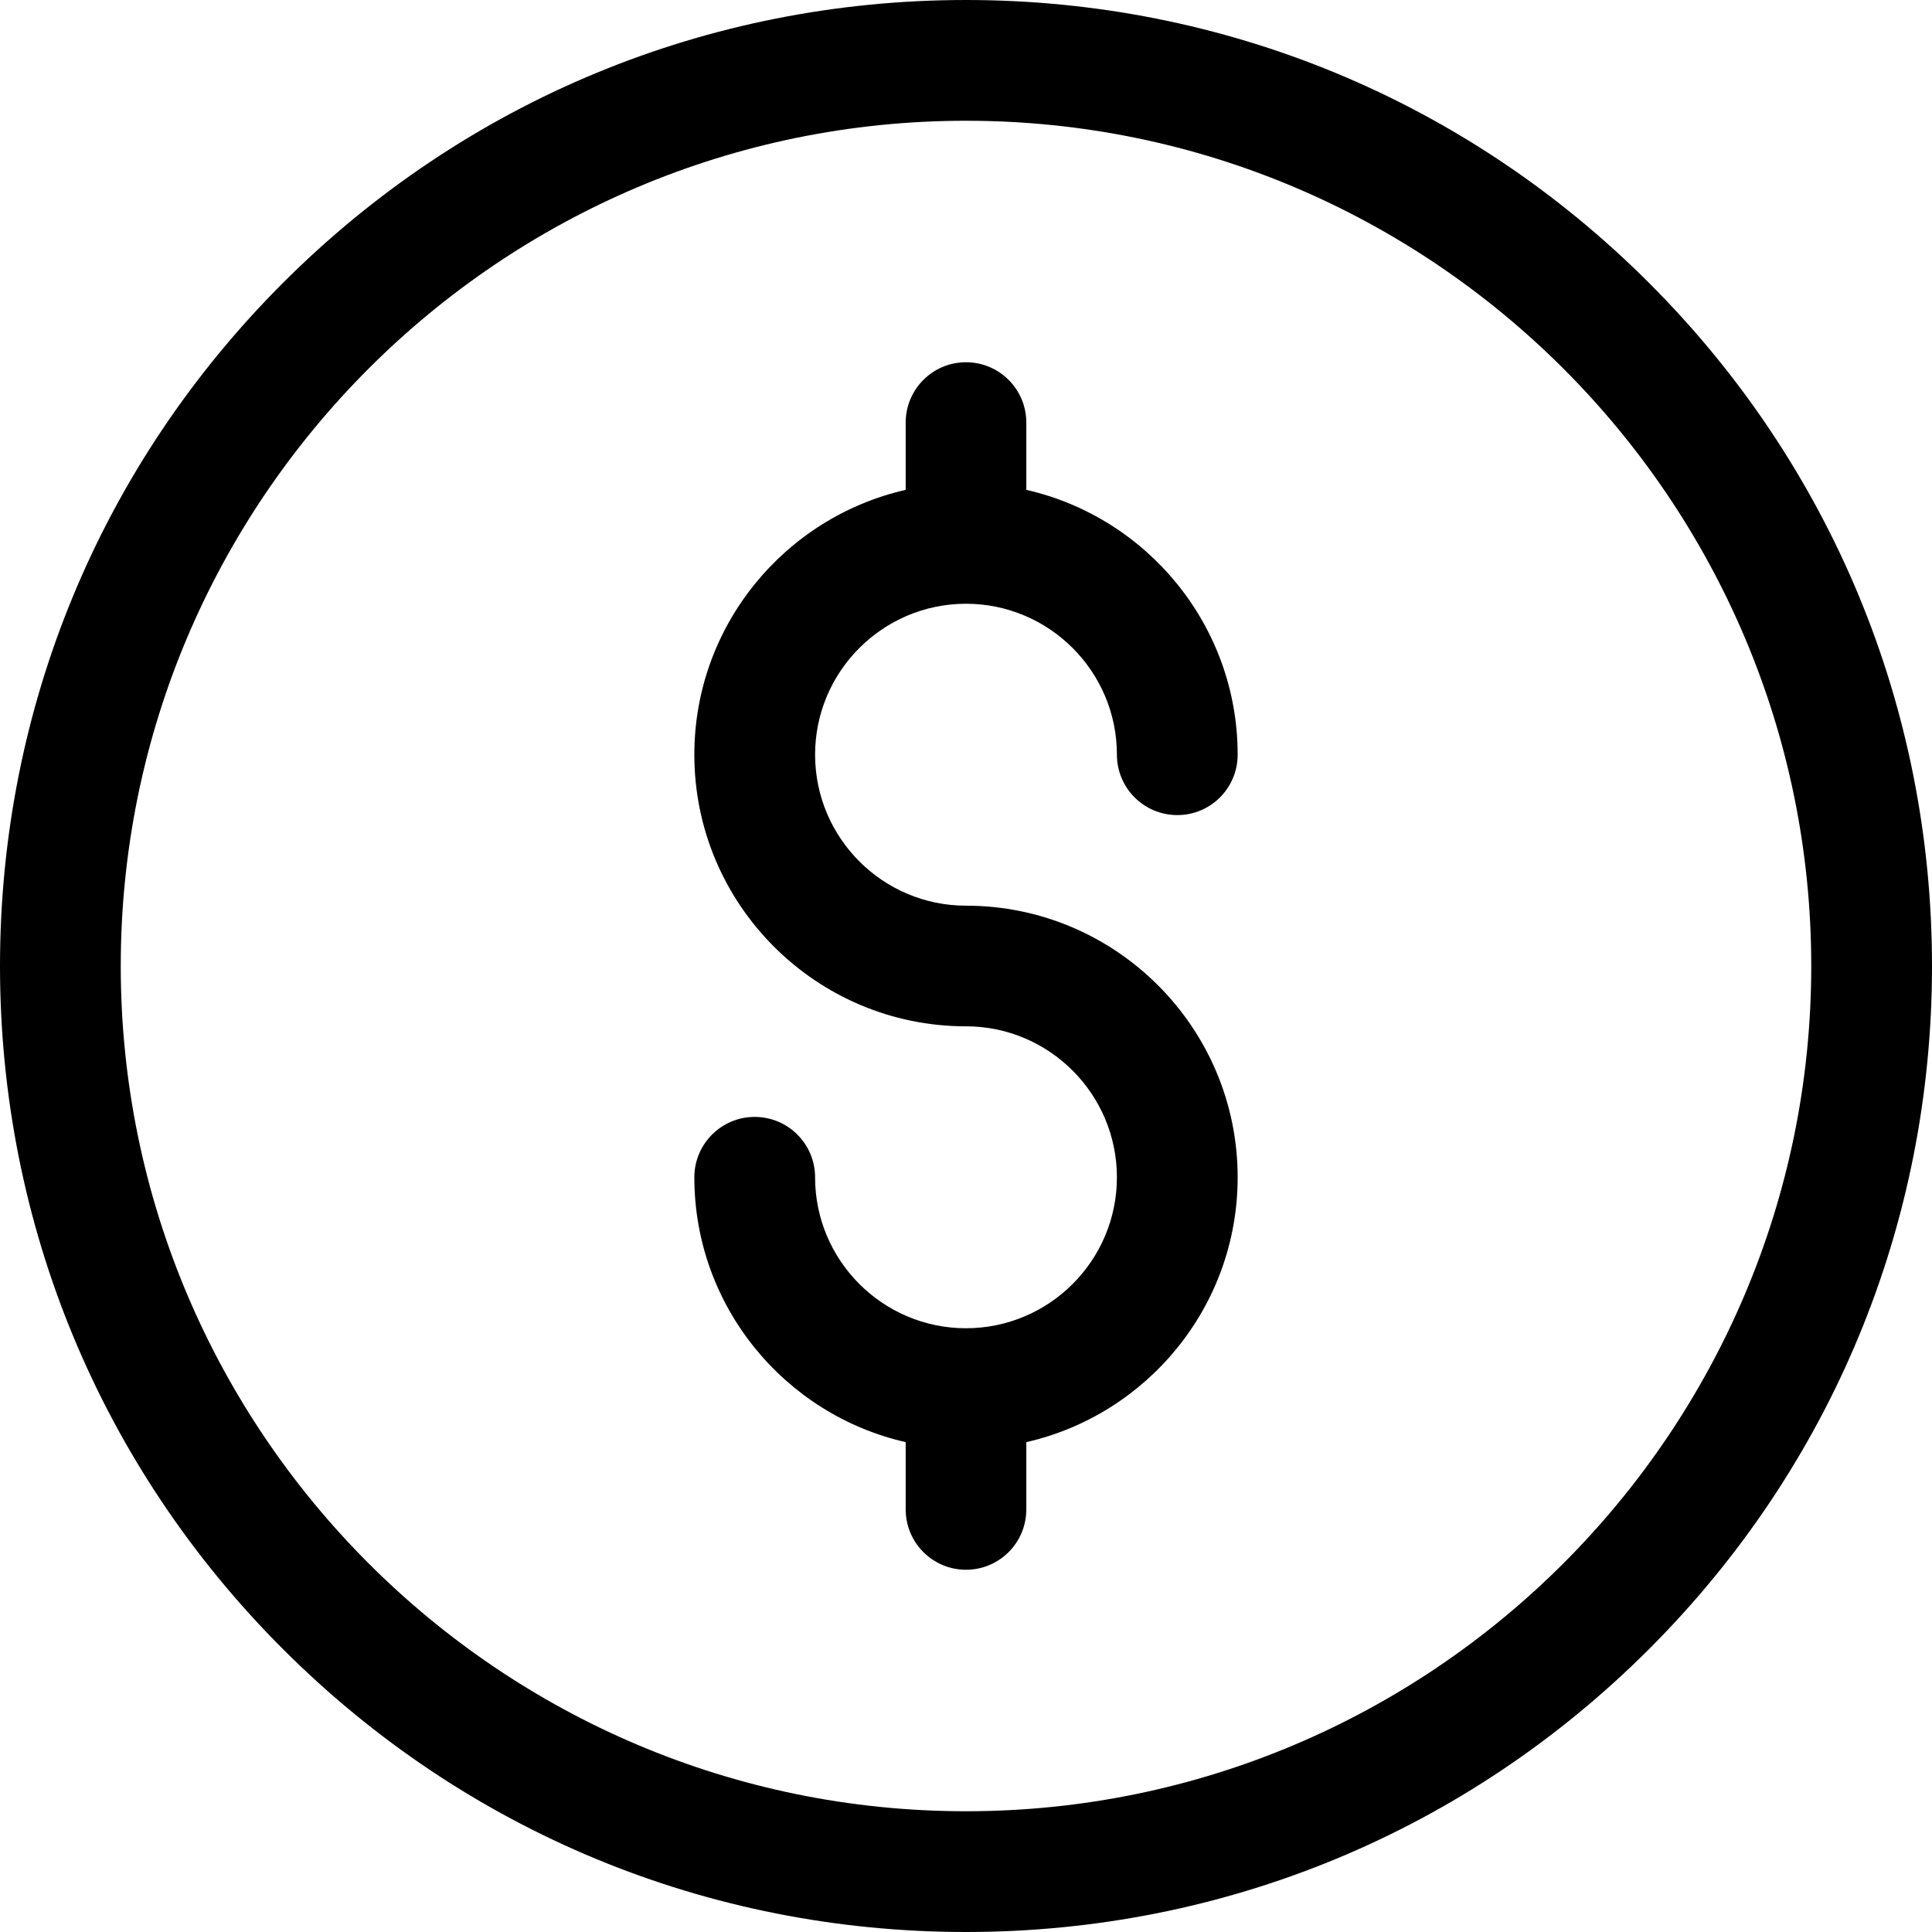 <svg width="18" height="18" viewBox="0 0 18 18" fill="none" xmlns="http://www.w3.org/2000/svg">
<path d="M9 18C6.596 18 4.336 17.064 2.636 15.364C0.936 13.664 0 11.404 0 9C0 6.596 0.936 4.336 2.636 2.636C4.336 0.936 6.596 0 9 0C11.404 0 13.664 0.936 15.364 2.636C17.064 4.336 18 6.596 18 9C18 11.404 17.064 13.664 15.364 15.364C13.664 17.064 11.404 18 9 18ZM9 1.125C4.658 1.125 1.125 4.658 1.125 9C1.125 13.342 4.658 16.875 9 16.875C13.342 16.875 16.875 13.342 16.875 9C16.875 4.658 13.342 1.125 9 1.125Z" fill="black"/>
<path d="M9 8.438C8.225 8.438 7.594 7.807 7.594 7.031C7.594 6.256 8.225 5.625 9 5.625C9.775 5.625 10.406 6.256 10.406 7.031C10.406 7.342 10.658 7.594 10.969 7.594C11.279 7.594 11.531 7.342 11.531 7.031C11.531 5.829 10.688 4.82 9.562 4.564V3.938C9.562 3.627 9.311 3.375 9 3.375C8.689 3.375 8.438 3.627 8.438 3.938V4.564C7.312 4.82 6.469 5.829 6.469 7.031C6.469 8.427 7.604 9.562 9 9.562C9.775 9.562 10.406 10.193 10.406 10.969C10.406 11.744 9.775 12.375 9 12.375C8.225 12.375 7.594 11.744 7.594 10.969C7.594 10.658 7.342 10.406 7.031 10.406C6.721 10.406 6.469 10.658 6.469 10.969C6.469 12.171 7.312 13.18 8.438 13.436V14.062C8.438 14.373 8.689 14.625 9 14.625C9.311 14.625 9.562 14.373 9.562 14.062V13.436C10.688 13.18 11.531 12.171 11.531 10.969C11.531 9.573 10.396 8.438 9 8.438Z" fill="black"/>
</svg>
